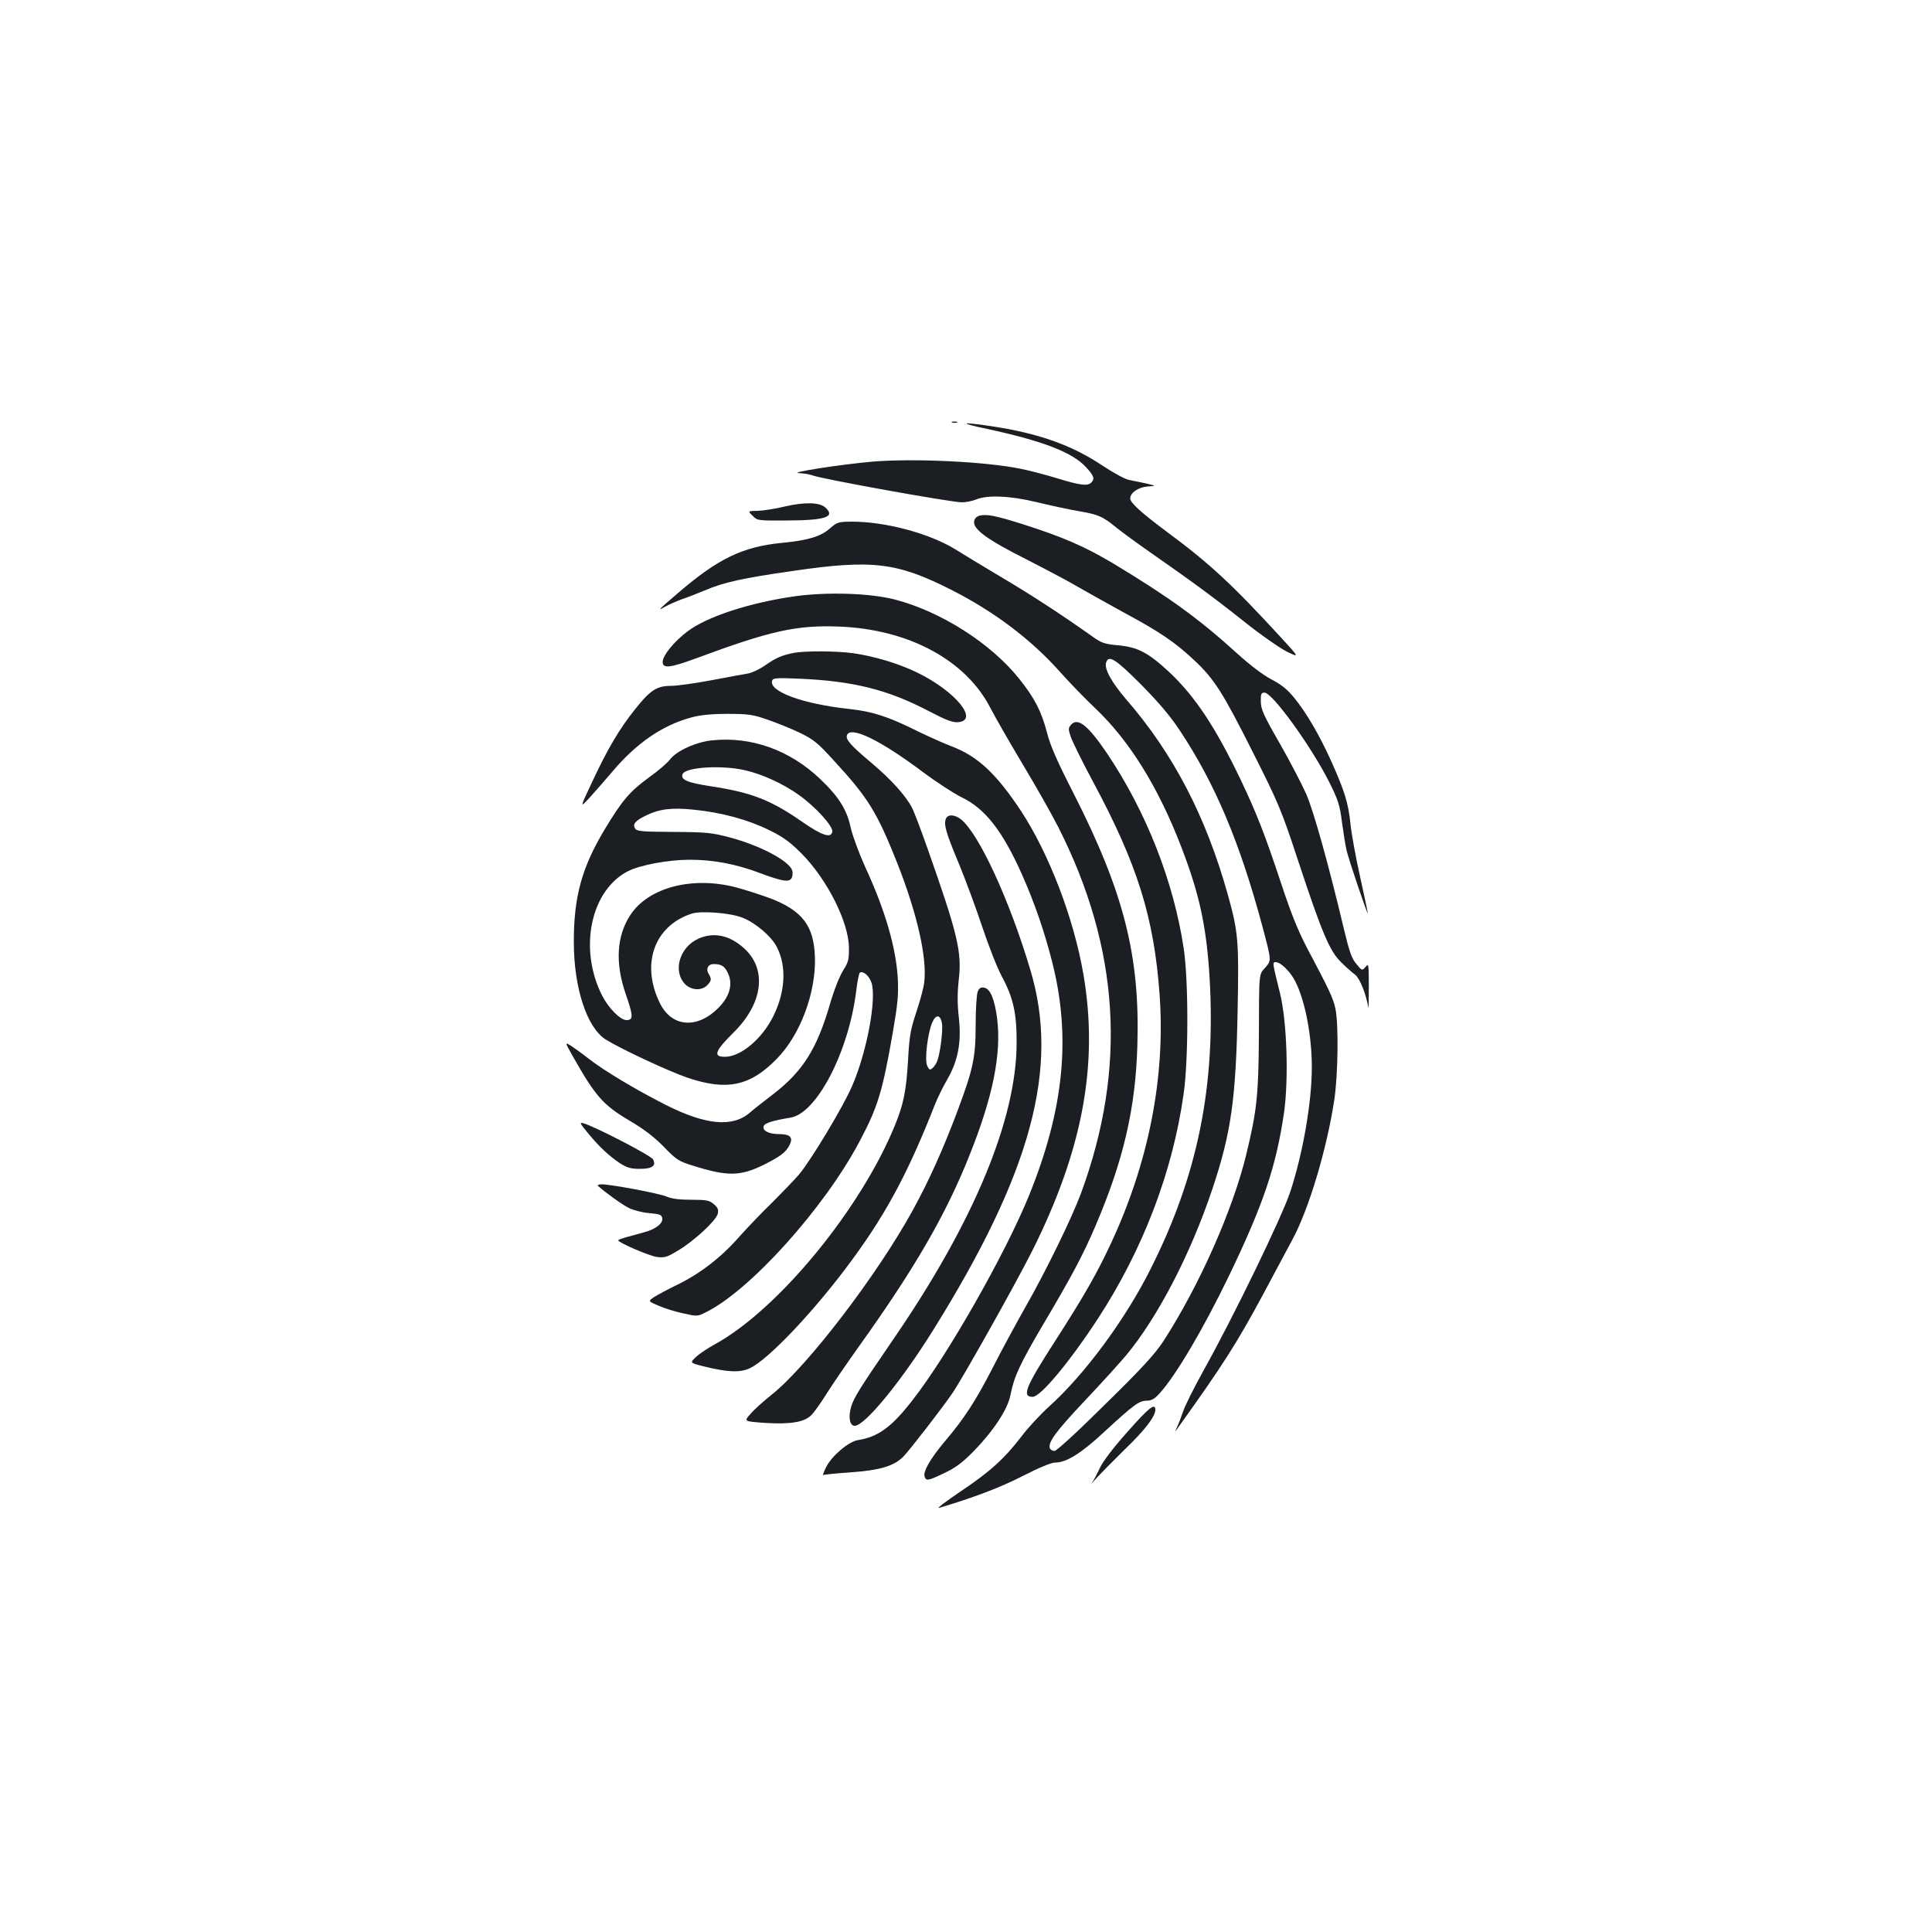 <?xml version="1.0" standalone="no"?>
<!DOCTYPE svg PUBLIC "-//W3C//DTD SVG 20010904//EN"
 "http://www.w3.org/TR/2001/REC-SVG-20010904/DTD/svg10.dtd">
<svg version="1.0" xmlns="http://www.w3.org/2000/svg"
 width="1000pt" height="1000pt" viewBox="0 0 1000 1000"
 preserveAspectRatio="xMidYMid meet">
<g transform="translate(0,1000) scale(0.1,-0.1)"
fill="#1b1f23" stroke="none">
<path d="M4928 7813 c6 -2 18 -2 25 0 6 3 1 5 -13 5 -14 0 -19 -2 -12 -5z"/>
<path d="M5109 7780 c288 -62 441 -121 511 -197 42 -45 48 -61 28 -81 -19 -19
-58 -14 -178 23 -63 19 -147 41 -189 49 -184 37 -546 54 -761 37 -163 -14
-449 -58 -383 -60 23 -1 54 -6 70 -12 50 -19 716 -139 772 -139 21 0 55 7 74
15 59 24 176 19 312 -14 66 -16 163 -37 214 -46 107 -18 127 -27 202 -88 30
-24 108 -81 174 -127 215 -150 323 -229 483 -356 86 -69 187 -139 223 -157 66
-32 66 -32 -35 78 -251 273 -367 380 -586 542 -134 100 -190 151 -190 173 0
30 42 58 90 62 45 3 45 3 -5 15 -27 6 -67 14 -87 18 -22 3 -79 34 -140 74
-161 108 -334 169 -583 206 -156 23 -163 16 -16 -15z"/>
<path d="M4065 7379 c-49 -12 -114 -22 -142 -23 -53 -1 -53 -1 -27 -26 24 -25
27 -25 182 -24 197 1 248 19 193 68 -29 26 -106 28 -206 5z"/>
<path d="M5070 7331 c-16 -5 -26 -15 -28 -30 -6 -40 67 -94 272 -197 105 -54
225 -117 266 -142 41 -24 149 -84 238 -133 188 -101 266 -155 365 -248 103
-97 146 -165 302 -475 134 -266 147 -297 234 -561 124 -375 163 -467 222 -525
25 -25 58 -54 73 -65 24 -18 57 -100 68 -169 2 -11 3 37 3 105 0 120 -1 124
-17 104 -18 -20 -18 -20 -47 15 -25 29 -37 64 -67 190 -76 319 -154 601 -193
690 -22 50 -84 169 -137 262 -84 146 -98 177 -98 217 -1 39 2 46 19 46 41 0
244 -281 337 -467 44 -89 53 -115 64 -204 8 -57 18 -122 24 -146 10 -45 109
-338 110 -325 0 4 -18 88 -40 188 -22 99 -45 223 -50 275 -11 108 -31 172
-101 327 -60 133 -126 246 -190 325 -35 43 -66 68 -119 96 -44 23 -112 75
-178 135 -197 179 -351 290 -639 464 -148 88 -259 137 -473 205 -137 43 -182
52 -220 43z"/>
<path d="M4297 7266 c-48 -43 -115 -63 -251 -76 -202 -20 -329 -81 -536 -259
-103 -88 -110 -96 -69 -72 19 11 60 29 90 40 30 10 82 31 117 45 97 42 198 64
457 101 411 60 538 44 817 -97 223 -113 413 -256 563 -424 47 -53 130 -139
185 -191 177 -168 326 -409 444 -716 95 -246 131 -415 147 -680 32 -556 -61
-1019 -304 -1502 -131 -263 -343 -550 -529 -717 -44 -40 -108 -109 -141 -153
-88 -115 -163 -183 -317 -286 -74 -50 -124 -88 -110 -84 181 54 316 105 433
165 88 45 149 70 170 70 57 0 134 48 253 159 153 141 180 161 219 161 25 0 41
9 68 39 85 94 227 336 358 607 179 372 244 566 285 844 25 176 15 477 -21 620
-39 158 -40 160 -22 160 26 0 77 -50 102 -101 50 -98 85 -280 85 -442 0 -183
-46 -446 -112 -647 -45 -133 -290 -640 -452 -930 -47 -85 -93 -177 -102 -205
-9 -27 -23 -63 -31 -80 -13 -30 -13 -30 4 -5 230 320 305 438 439 687 57 107
126 236 153 286 86 159 178 468 217 722 20 132 23 396 6 475 -13 57 -33 99
-145 310 -48 92 -84 180 -135 335 -86 259 -127 363 -206 530 -134 281 -241
442 -377 569 -107 99 -162 127 -262 136 -67 6 -85 12 -125 40 -156 111 -310
212 -463 303 -96 57 -212 127 -258 156 -136 82 -362 142 -537 141 -64 -1 -72
-3 -107 -34z m1608 -808 c92 -93 153 -165 201 -238 183 -275 312 -581 429
-1018 46 -173 46 -173 16 -208 -36 -41 -34 -15 -35 -364 -2 -299 -11 -382 -66
-608 -70 -287 -242 -675 -427 -962 -43 -66 -108 -138 -301 -327 -144 -143
-253 -243 -264 -243 -10 0 -21 6 -24 14 -11 30 32 88 182 247 85 90 181 196
213 234 165 199 334 526 446 860 98 294 122 465 131 927 7 361 3 404 -51 598
-113 404 -282 729 -525 1009 -77 90 -115 159 -105 191 13 42 47 21 180 -112z"/>
<path d="M4116 6914 c-234 -33 -455 -105 -556 -181 -71 -53 -130 -126 -130
-159 0 -36 39 -31 177 20 380 141 515 171 733 163 360 -13 658 -172 786 -421
26 -50 101 -181 167 -291 66 -110 149 -256 184 -325 319 -628 357 -1248 118
-1897 -49 -131 -181 -402 -290 -593 -48 -85 -123 -223 -165 -306 -89 -174
-149 -266 -250 -385 -76 -91 -114 -157 -104 -183 9 -22 17 -21 103 20 59 28
94 55 153 115 101 104 174 215 188 288 19 97 48 159 169 365 150 253 207 361
270 508 145 338 209 611 218 938 14 463 -70 792 -331 1305 -83 162 -119 244
-136 310 -29 112 -64 181 -145 282 -146 183 -404 347 -640 409 -128 34 -352
41 -519 18z"/>
<path d="M4105 6620 c-59 -12 -89 -25 -145 -64 -28 -20 -68 -38 -88 -42 -20
-3 -106 -19 -190 -35 -85 -16 -179 -29 -209 -29 -73 0 -107 -22 -185 -120 -81
-101 -141 -202 -222 -375 -66 -140 -66 -140 -11 -80 30 33 83 94 118 135 123
145 257 237 407 277 44 12 103 18 185 18 106 0 130 -3 205 -29 47 -16 122 -46
168 -68 74 -36 94 -52 181 -148 175 -190 221 -265 325 -527 103 -261 155 -490
140 -616 -3 -29 -22 -99 -41 -155 -30 -91 -36 -122 -43 -250 -9 -155 -23 -226
-66 -332 -176 -435 -604 -956 -932 -1137 -37 -20 -82 -50 -99 -66 -33 -31 -33
-31 38 -49 125 -31 191 -34 242 -9 91 44 306 268 487 506 205 270 324 488 470
860 13 33 41 90 62 126 57 99 75 193 61 321 -8 72 -8 125 -1 192 18 149 -4
239 -166 698 -31 87 -64 175 -75 196 -32 63 -109 148 -210 233 -107 90 -136
122 -127 144 19 49 173 -26 394 -192 70 -52 159 -110 198 -129 122 -58 213
-174 314 -401 63 -142 114 -288 155 -448 100 -390 63 -766 -120 -1216 -123
-301 -420 -824 -601 -1055 -108 -140 -179 -192 -284 -208 -48 -8 -134 -81
-163 -138 -13 -26 -20 -45 -16 -43 4 3 67 9 141 14 153 11 227 33 275 83 40
43 203 254 254 329 56 83 328 568 411 733 262 523 345 968 266 1431 -49 289
-178 627 -325 850 -127 191 -222 280 -355 331 -40 15 -120 51 -178 79 -152 76
-233 102 -351 115 -245 26 -423 92 -402 148 5 13 26 14 142 9 278 -12 457 -57
667 -167 92 -48 124 -60 153 -58 111 9 -15 162 -214 258 -95 46 -222 84 -329
99 -88 12 -252 13 -311 1z m770 -1914 c7 -35 -8 -156 -24 -198 -5 -13 -16 -30
-25 -37 -13 -11 -17 -9 -27 13 -14 30 2 166 26 223 18 43 42 43 50 -1z"/>
<path d="M5544 6249 c-15 -17 -15 -23 -2 -62 8 -24 60 -130 117 -236 228 -425
314 -699 343 -1098 31 -430 -57 -875 -257 -1300 -73 -155 -138 -267 -283 -493
-154 -239 -175 -290 -117 -290 41 0 190 179 338 405 233 358 386 758 443 1160
26 178 26 588 1 755 -52 347 -194 709 -398 1012 -97 143 -150 186 -185 147z"/>
<path d="M3686 6168 c-83 -8 -186 -55 -219 -100 -12 -16 -59 -57 -104 -89
-105 -77 -141 -119 -235 -275 -117 -196 -158 -346 -158 -579 0 -239 68 -445
166 -506 81 -50 323 -163 422 -197 203 -69 324 -44 461 96 123 124 205 344
199 528 -5 162 -65 240 -230 304 -46 17 -126 43 -178 57 -226 59 -452 0 -546
-141 -73 -110 -81 -250 -25 -412 39 -112 40 -134 4 -134 -32 0 -93 61 -127
128 -122 242 -59 544 135 643 63 32 210 59 320 59 121 0 237 -22 357 -67 123
-46 157 -51 170 -27 5 11 6 28 2 40 -19 50 -168 129 -325 170 -90 24 -118 27
-289 28 -165 1 -190 3 -199 18 -14 22 2 41 57 67 68 34 136 42 247 30 142 -14
279 -51 389 -105 77 -38 109 -62 170 -123 132 -134 243 -354 244 -486 1 -62
-3 -76 -31 -120 -18 -29 -47 -102 -68 -175 -67 -230 -141 -347 -295 -465 -47
-36 -101 -78 -120 -95 -89 -76 -227 -63 -432 40 -152 77 -320 177 -398 238
-33 26 -75 56 -93 68 -34 21 -34 21 6 -50 118 -209 158 -255 293 -335 78 -46
129 -85 179 -136 65 -67 76 -75 150 -98 181 -57 247 -56 370 5 82 41 113 64
131 100 21 41 5 58 -55 58 -53 0 -87 19 -78 42 5 15 51 29 138 43 135 21 300
337 340 650 6 53 15 98 20 101 17 10 48 -17 60 -53 27 -83 -24 -358 -100 -533
-46 -108 -215 -388 -276 -460 -26 -30 -89 -95 -139 -145 -51 -49 -128 -130
-172 -179 -93 -106 -204 -191 -323 -248 -47 -23 -99 -51 -116 -62 -31 -21 -31
-21 25 -45 30 -13 87 -31 127 -39 70 -16 74 -16 115 5 228 111 613 538 796
883 96 181 119 257 173 565 26 151 30 196 26 280 -9 160 -66 356 -169 578 -32
71 -65 161 -74 200 -20 96 -62 163 -160 256 -157 149 -355 220 -558 199z m167
-154 c90 -20 200 -70 281 -128 85 -60 178 -162 174 -190 -5 -36 -51 -22 -151
47 -166 116 -266 155 -476 187 -124 19 -159 34 -148 63 14 36 198 48 320 21z
m-10 -764 c69 -27 150 -97 178 -152 51 -99 44 -230 -17 -355 -58 -119 -169
-213 -252 -213 -63 0 -52 30 47 128 151 150 172 326 52 434 -75 68 -158 85
-237 49 -98 -45 -133 -169 -67 -236 32 -31 84 -34 113 -5 23 23 24 33 8 59
-16 26 -3 51 26 51 38 0 55 -10 71 -41 30 -58 15 -122 -43 -182 -109 -113
-241 -106 -304 16 -103 203 -34 404 162 468 48 16 201 4 263 -21z"/>
<path d="M4895 5760 c-10 -31 2 -72 70 -235 34 -82 88 -229 120 -325 32 -96
77 -211 101 -255 59 -110 77 -191 76 -345 -1 -392 -220 -921 -630 -1520 -185
-270 -212 -313 -227 -363 -15 -52 -7 -97 19 -97 52 0 241 230 407 497 508 815
654 1357 502 1863 -108 363 -267 706 -359 779 -34 27 -71 27 -79 1z"/>
<path d="M5060 4865 c-5 -14 -10 -89 -10 -166 0 -171 -12 -229 -92 -444 -76
-203 -150 -367 -234 -520 -184 -335 -545 -807 -730 -954 -44 -35 -94 -80 -111
-101 -33 -37 -33 -37 77 -45 135 -8 206 4 242 43 14 15 49 64 77 109 28 45
102 153 164 240 290 405 452 684 575 993 122 305 166 526 143 709 -13 100 -36
155 -68 159 -17 3 -26 -3 -33 -23z"/>
<path d="M3044 4134 c60 -72 107 -116 165 -155 36 -23 56 -29 102 -29 65 0 87
16 69 49 -10 20 -303 171 -360 187 -22 6 -19 0 24 -52z"/>
<path d="M3096 3861 c37 -33 124 -96 158 -113 23 -12 70 -24 106 -27 57 -5 65
-9 68 -27 4 -27 -36 -57 -93 -72 -22 -6 -61 -17 -87 -24 -27 -7 -48 -15 -48
-18 1 -12 159 -80 200 -86 40 -5 53 -1 109 33 83 49 197 155 206 190 5 22 1
32 -20 50 -23 20 -37 23 -116 23 -60 0 -102 5 -127 16 -39 17 -285 63 -336 64
-18 0 -26 -4 -20 -9z"/>
<path d="M5835 2588 c-75 -84 -127 -153 -143 -188 -14 -30 -32 -64 -41 -76 -9
-11 2 0 24 25 22 24 89 92 148 150 105 101 157 170 157 204 0 38 -34 11 -145
-115z"/>
</g>
</svg>
